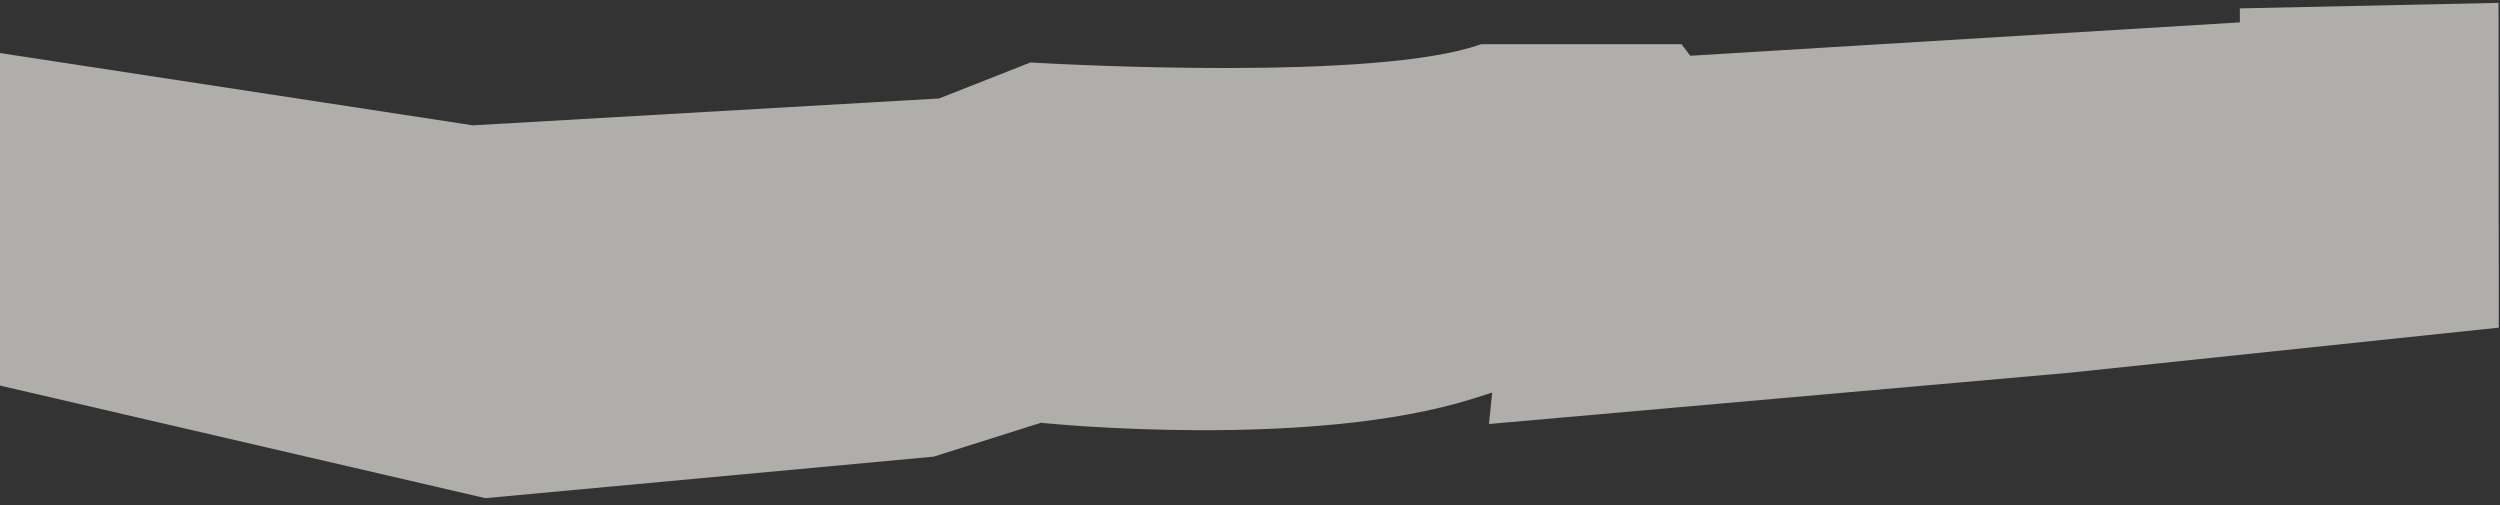<svg width="292" height="59" xmlns="http://www.w3.org/2000/svg"><rect width="100%" height="100%" fill="#333333" stroke="none"/><g id="Page-1" stroke="none" stroke-width="1" fill="none" fill-rule="evenodd" opacity=".646"><g id="5.3.1.-Выбор-квартиры-_-выбранный-корпус-4" transform="translate(-421 -400)" fill="#F4F1EC"><path d="M682.616 402.613l-64.196 3.9-1.012-1.349h-23.417c-12.043 4.327-48.483 2.375-52.641 2.135l-10.667 4.203-54.445 3.138L421 406.195v38.841l56.682 13.149 52.377-4.85 12.523-3.955.31.031c.31.034 31.196 3.154 50.216-2.868l2.176-.69-.373 3.67 67.694-5.977 50.251-5.277-.026-37.935-30.214.644v1.635z" id="Fill-27"/></g></g></svg>